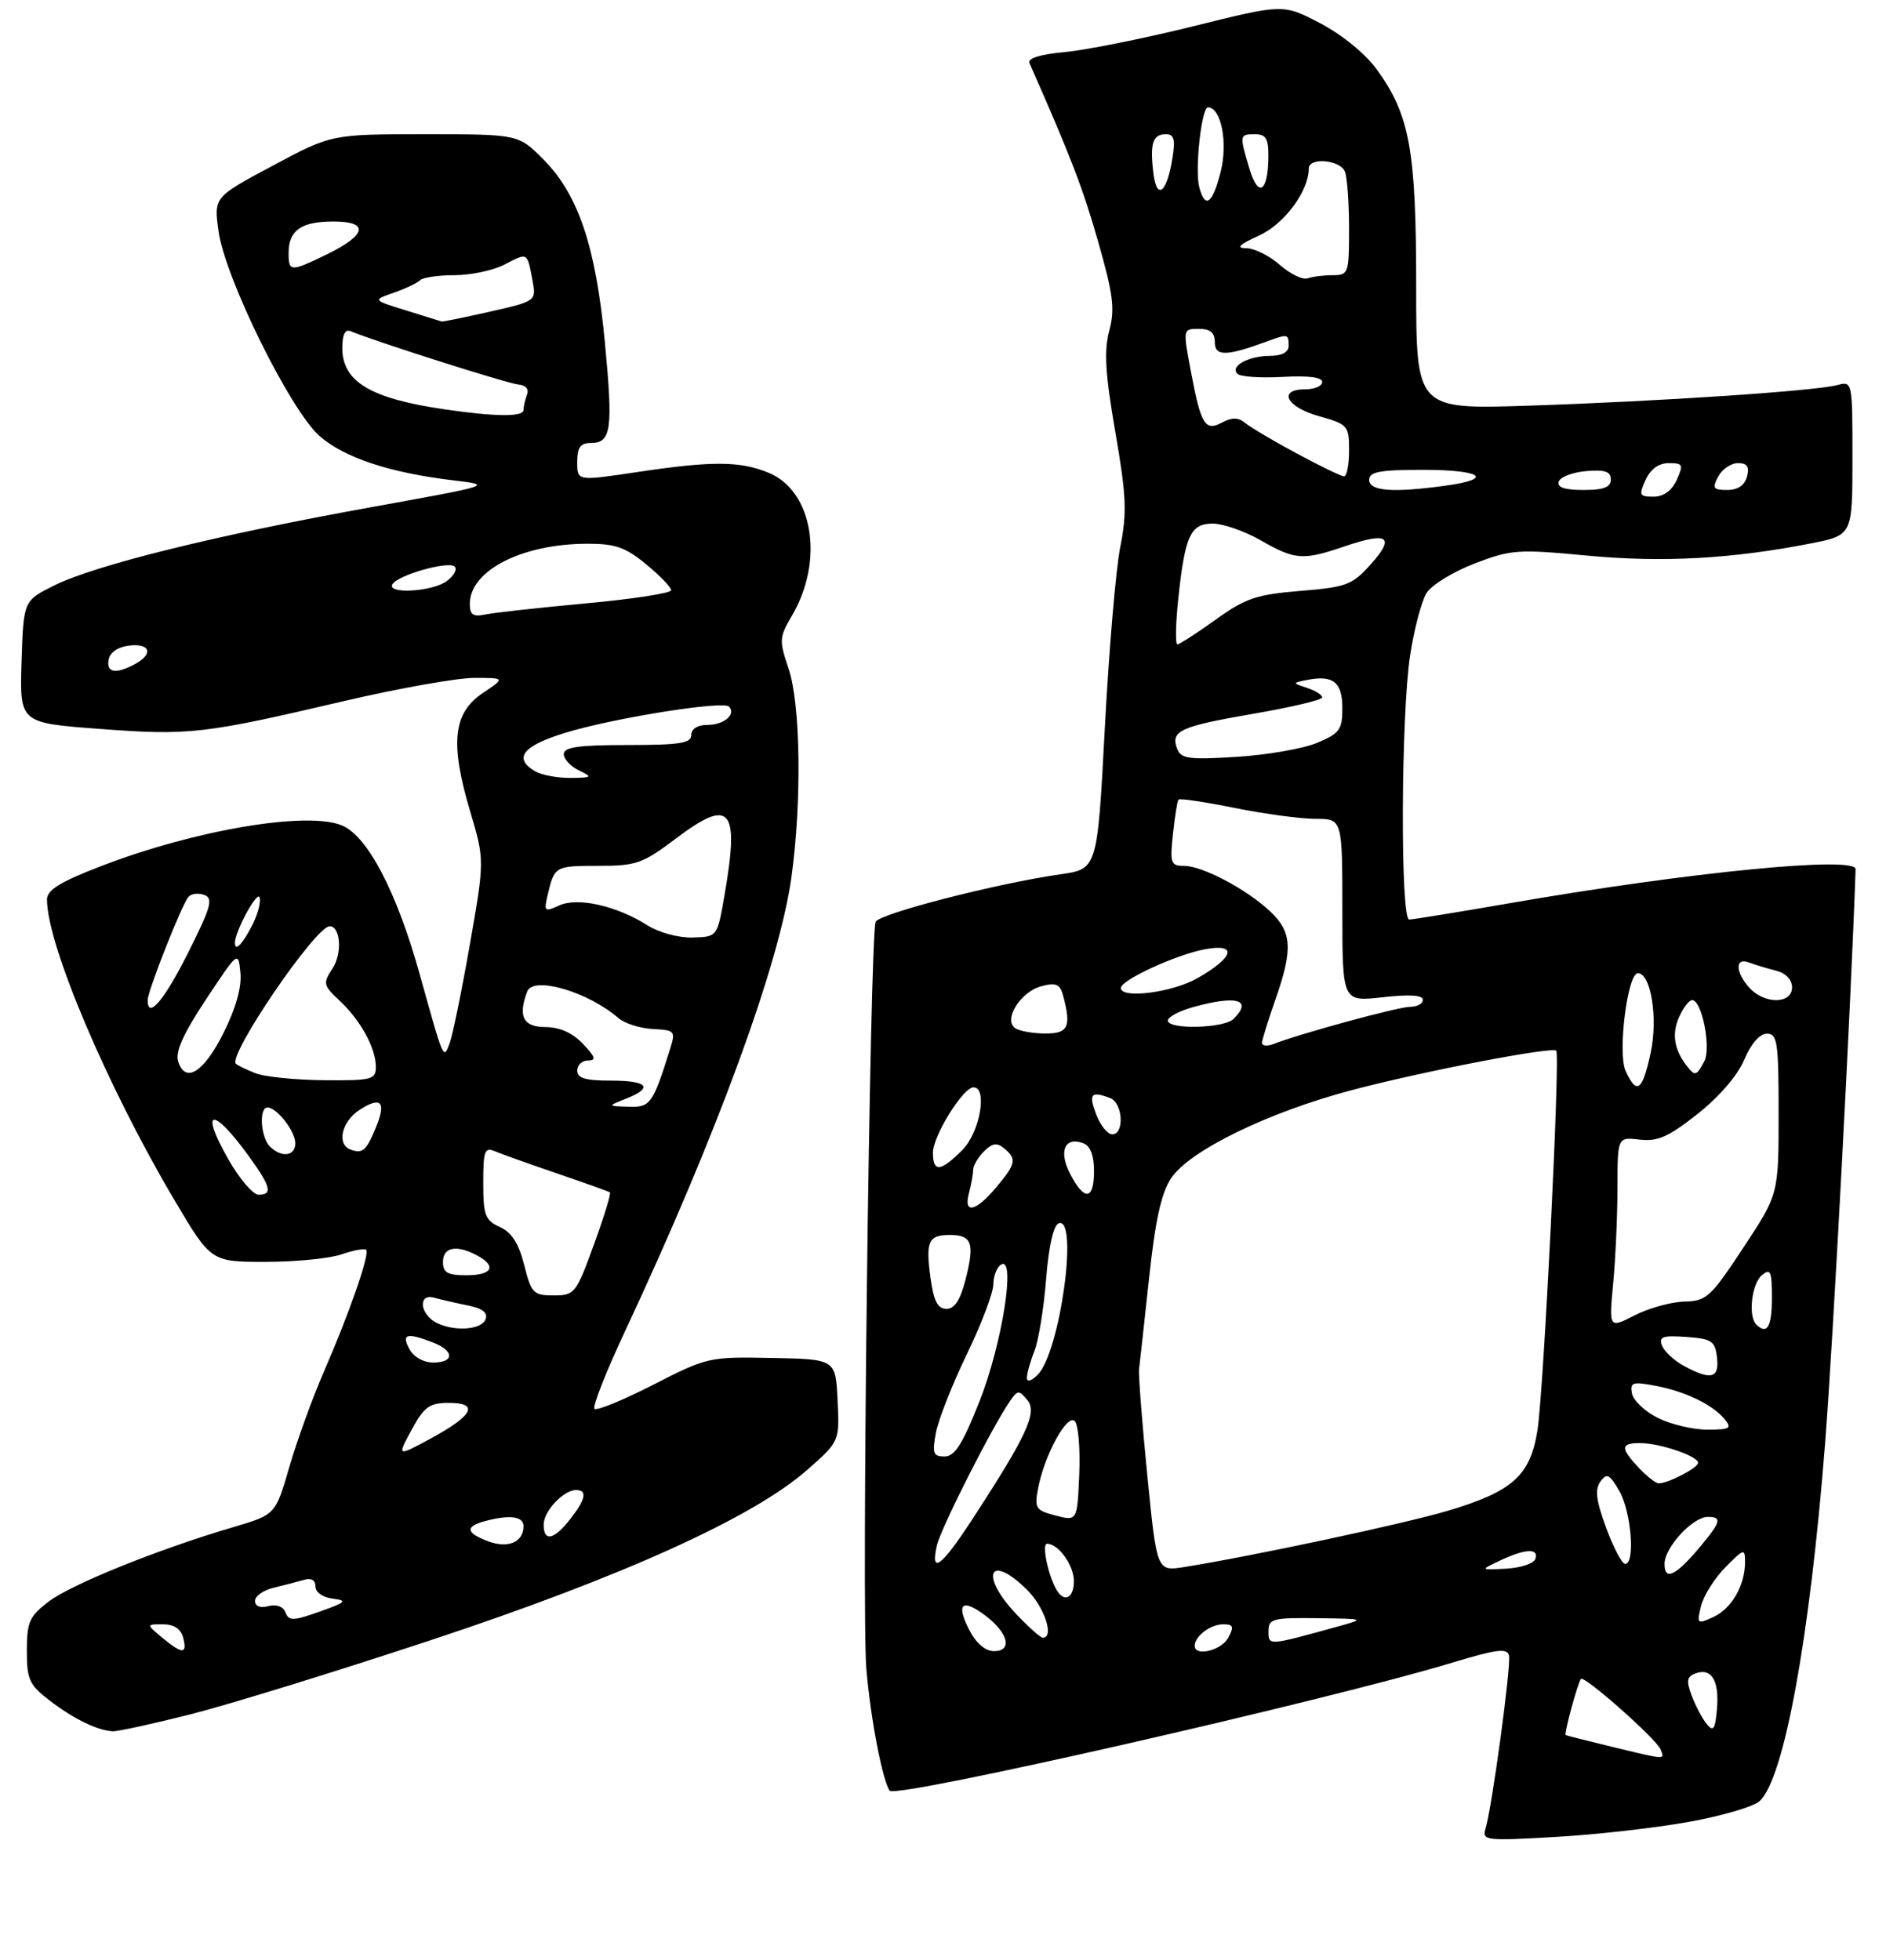 <?xml version="1.0" encoding="UTF-8" standalone="no"?>
<!DOCTYPE svg PUBLIC "-//W3C//DTD SVG 1.1//EN" "http://www.w3.org/Graphics/SVG/1.1/DTD/svg11.dtd" >
<svg xmlns="http://www.w3.org/2000/svg" xmlns:xlink="http://www.w3.org/1999/xlink" version="1.1" viewBox="0 0 281 292">
 <g >
 <path fill="currentColor"
d=" M 251.50 271.46 C 256.45 270.58 261.25 269.18 262.16 268.35 C 265.81 265.06 269.66 244.00 271.93 215.00 C 273.13 199.62 275.79 149.45 276.47 129.50 C 276.53 127.49 251.72 129.93 225.21 134.52 C 217.35 135.88 210.48 137.00 209.96 137.00 C 208.63 137.00 208.73 106.66 210.09 97.69 C 210.69 93.74 211.80 89.53 212.56 88.33 C 213.32 87.14 216.54 85.17 219.72 83.95 C 225.15 81.87 226.17 81.80 236.50 82.78 C 247.69 83.84 258.03 83.27 269.82 80.96 C 276.00 79.74 276.00 79.74 276.00 68.25 C 276.00 56.83 275.99 56.77 273.75 57.37 C 270.48 58.25 247.09 59.81 227.75 60.44 C 211.00 60.99 211.00 60.99 211.00 42.68 C 211.00 22.37 210.05 17.13 205.14 10.36 C 203.45 8.02 199.98 5.19 196.73 3.48 C 191.19 0.58 191.19 0.58 177.84 3.90 C 170.51 5.72 161.89 7.45 158.70 7.75 C 154.99 8.09 153.07 8.69 153.38 9.39 C 159.51 23.28 161.34 28.02 163.60 35.95 C 165.87 43.89 166.14 46.03 165.27 49.28 C 164.47 52.28 164.67 55.67 166.17 64.33 C 167.82 73.88 167.93 76.37 166.91 81.50 C 166.25 84.80 165.22 96.94 164.61 108.49 C 163.50 129.47 163.50 129.47 158.00 130.26 C 148.51 131.61 130.87 136.16 130.46 137.35 C 129.60 139.85 128.35 240.08 129.08 248.64 C 129.70 255.99 131.45 265.12 132.55 266.79 C 133.37 268.02 197.81 253.35 216.50 247.68 C 222.97 245.72 224.56 245.52 224.83 246.64 C 225.17 248.11 222.32 269.14 221.34 272.41 C 220.79 274.22 221.27 274.28 231.63 273.69 C 237.61 273.36 246.55 272.35 251.50 271.46 Z  M 28.32 255.43 C 33.92 254.02 50.07 249.04 64.20 244.36 C 92.64 234.95 112.23 226.09 120.29 218.98 C 125.09 214.75 125.09 214.75 124.79 208.63 C 124.50 202.50 124.50 202.50 115.00 202.32 C 105.66 202.13 105.36 202.20 97.33 206.31 C 92.83 208.61 88.89 210.22 88.57 209.90 C 88.25 209.58 90.28 204.41 93.09 198.41 C 106.78 169.17 116.11 143.71 117.92 130.68 C 119.48 119.36 119.28 104.91 117.49 99.61 C 116.07 95.43 116.10 94.95 117.98 91.75 C 122.82 83.56 121.16 73.22 114.57 70.46 C 110.28 68.67 106.10 68.65 94.75 70.36 C 86.00 71.67 86.00 71.67 86.00 68.84 C 86.00 66.65 86.47 66.00 88.03 66.00 C 91.08 66.00 91.36 64.01 90.12 50.97 C 88.76 36.70 86.17 28.99 80.96 23.75 C 77.24 20.00 77.24 20.00 63.31 20.00 C 49.39 20.00 49.39 20.00 40.63 24.69 C 31.86 29.37 31.86 29.37 32.56 34.44 C 33.51 41.39 43.24 61.12 47.61 64.96 C 51.29 68.19 58.04 70.43 67.50 71.56 C 73.50 72.28 73.50 72.28 55.00 75.62 C 32.20 79.74 14.21 84.19 8.11 87.21 C 3.50 89.50 3.50 89.50 3.21 98.60 C 2.93 107.71 2.93 107.71 14.88 108.60 C 28.19 109.60 30.24 109.37 51.27 104.45 C 59.39 102.55 68.12 101.00 70.67 101.00 C 75.30 101.00 75.30 101.00 71.90 103.28 C 67.51 106.23 67.03 110.73 70.03 120.81 C 72.21 128.15 72.21 128.15 69.99 140.80 C 68.77 147.76 67.41 154.37 66.98 155.48 C 66.05 157.89 66.15 158.12 62.49 145.00 C 59.09 132.84 54.75 124.55 50.95 122.98 C 45.74 120.82 29.04 123.65 15.01 129.06 C 8.94 131.40 7.00 132.60 7.00 134.02 C 7.00 140.73 15.96 161.85 25.99 178.80 C 31.44 188.00 31.44 188.00 39.57 188.00 C 44.04 188.00 49.14 187.50 50.90 186.88 C 52.66 186.27 54.31 185.97 54.55 186.22 C 55.13 186.80 52.09 195.56 48.20 204.50 C 46.53 208.35 44.23 214.69 43.10 218.59 C 41.04 225.67 41.04 225.67 34.77 227.52 C 23.65 230.79 10.64 236.04 7.27 238.60 C 4.37 240.82 4.00 241.65 4.00 245.93 C 4.00 250.26 4.36 251.03 7.45 253.40 C 11.03 256.13 14.54 257.83 16.82 257.94 C 17.54 257.97 22.72 256.84 28.32 255.43 Z  M 240.00 260.21 C 236.43 259.34 233.40 258.58 233.28 258.51 C 233.00 258.35 235.09 250.63 235.55 250.14 C 236.07 249.59 246.83 259.12 247.42 260.65 C 248.02 262.21 248.41 262.24 240.00 260.21 Z  M 254.31 256.88 C 253.65 256.09 252.64 254.20 252.07 252.68 C 251.22 250.45 251.32 249.81 252.58 249.33 C 254.97 248.42 256.17 250.35 255.82 254.54 C 255.56 257.64 255.28 258.07 254.31 256.88 Z  M 144.45 242.91 C 142.40 238.95 143.30 238.08 146.77 240.67 C 150.22 243.25 150.91 246.00 148.10 246.00 C 146.82 246.00 145.45 244.84 144.45 242.91 Z  M 178.00 245.20 C 178.00 243.78 180.35 242.00 182.24 242.00 C 183.76 242.00 183.89 242.34 183.00 244.00 C 181.98 245.91 178.00 246.87 178.00 245.20 Z  M 189.00 243.02 C 189.00 241.17 189.61 241.01 196.25 241.09 C 203.50 241.18 203.50 241.18 199.00 242.42 C 188.90 245.21 189.00 245.20 189.00 243.02 Z  M 151.37 240.43 C 145.85 234.58 147.45 231.30 153.08 236.92 C 155.65 239.50 157.11 244.00 155.37 244.00 C 155.02 244.00 153.22 242.39 151.37 240.43 Z  M 253.44 239.28 C 253.82 237.75 255.44 235.16 257.06 233.52 C 259.84 230.70 260.00 230.66 260.00 232.72 C 260.00 236.20 257.99 239.68 255.27 240.92 C 252.87 242.02 252.79 241.95 253.44 239.28 Z  M 157.48 236.97 C 156.20 234.90 155.16 230.00 156.00 230.00 C 157.70 230.00 160.00 233.20 160.00 235.57 C 160.00 238.06 158.62 238.82 157.48 236.97 Z  M 248.00 233.00 C 248.00 230.56 252.20 226.00 254.45 226.00 C 256.59 226.00 256.41 226.72 253.38 230.36 C 249.69 234.78 248.00 235.61 248.00 233.00 Z  M 170.94 219.81 C 170.16 211.94 169.61 204.82 169.71 204.00 C 169.82 203.18 170.48 197.12 171.19 190.55 C 172.12 181.84 173.01 177.78 174.48 175.55 C 177.21 171.42 189.01 165.68 201.50 162.39 C 212.16 159.58 231.24 155.91 231.87 156.54 C 232.48 157.15 230.00 207.23 229.07 213.09 C 228.01 219.84 225.37 222.21 215.74 225.08 C 209.19 227.03 186.70 231.83 176.43 233.47 C 172.36 234.12 172.36 234.12 170.94 219.81 Z  M 223.50 232.50 C 227.27 230.73 229.29 230.63 228.76 232.25 C 228.53 232.94 226.58 233.59 224.42 233.71 C 220.50 233.92 220.50 233.92 223.50 232.50 Z  M 139.59 230.25 C 140.19 227.65 147.84 212.55 150.49 208.73 C 151.63 207.09 151.82 207.08 153.08 208.60 C 154.60 210.43 152.96 213.97 144.71 226.59 C 140.22 233.47 138.58 234.64 139.59 230.25 Z  M 239.31 227.63 C 237.80 223.54 237.60 221.91 238.45 220.73 C 239.41 219.42 239.82 219.63 241.29 222.18 C 243.05 225.26 243.66 233.00 242.14 233.00 C 241.67 233.00 240.39 230.59 239.31 227.63 Z  M 157.28 225.80 C 154.30 225.02 154.10 224.72 154.67 221.73 C 155.61 216.79 158.99 210.59 160.13 211.73 C 160.66 212.26 160.96 215.83 160.80 219.66 C 160.50 226.63 160.50 226.63 157.28 225.80 Z  M 244.17 218.69 C 241.40 215.73 241.44 215.00 244.35 215.00 C 247.28 215.00 253.00 216.94 253.00 217.94 C 253.00 218.69 248.56 221.00 247.13 221.00 C 246.70 221.00 245.37 219.96 244.17 218.69 Z  M 139.44 213.47 C 139.80 211.53 141.88 206.26 144.05 201.77 C 146.22 197.28 148.00 192.60 148.00 191.36 C 148.00 190.13 148.52 188.80 149.15 188.41 C 151.40 187.01 149.33 200.20 145.95 208.75 C 143.42 215.16 142.25 217.00 140.73 217.00 C 139.04 217.00 138.87 216.53 139.44 213.47 Z  M 247.00 211.25 C 245.08 210.29 243.35 208.65 243.15 207.62 C 242.84 205.95 243.23 205.82 246.62 206.46 C 251.09 207.30 255.12 209.24 256.95 211.43 C 258.09 212.81 257.77 213.00 254.37 213.00 C 252.24 213.00 248.93 212.21 247.00 211.25 Z  M 153.00 205.28 C 153.00 204.65 153.50 202.86 154.11 201.32 C 154.73 199.77 155.52 194.94 155.86 190.58 C 156.26 185.62 156.97 182.51 157.75 182.25 C 160.74 181.26 157.92 201.51 154.61 204.82 C 153.66 205.77 153.00 205.96 153.00 205.28 Z  M 250.87 203.49 C 249.42 202.70 247.96 201.35 247.63 200.47 C 247.12 199.15 247.73 198.94 251.26 199.19 C 255.05 199.47 255.53 199.79 255.82 202.25 C 256.18 205.37 254.92 205.69 250.87 203.49 Z  M 240.35 191.21 C 240.70 187.52 240.99 181.10 240.99 176.95 C 241.00 169.40 241.00 169.40 244.30 169.79 C 246.98 170.10 248.60 169.38 252.93 165.96 C 256.15 163.41 258.89 160.23 259.88 157.89 C 260.88 155.50 262.17 154.02 263.25 154.01 C 264.82 154.00 265.00 155.23 265.00 165.96 C 265.00 177.92 265.00 177.92 259.75 185.88 C 254.87 193.28 254.25 193.85 250.96 193.92 C 249.02 193.97 245.69 194.88 243.57 195.96 C 239.72 197.93 239.72 197.93 240.35 191.21 Z  M 261.67 197.33 C 260.43 196.10 260.99 191.26 262.50 190.00 C 263.80 188.92 264.00 189.38 264.00 193.38 C 264.00 197.69 263.27 198.93 261.67 197.33 Z  M 138.64 190.40 C 137.90 184.95 138.32 184.00 141.50 184.00 C 144.79 184.00 145.23 185.18 143.91 190.45 C 143.10 193.67 142.25 195.00 141.02 195.00 C 139.70 195.00 139.12 193.87 138.64 190.40 Z  M 144.37 177.75 C 144.70 176.51 144.98 174.97 144.99 174.32 C 144.99 173.67 145.72 172.42 146.61 171.54 C 147.85 170.30 148.53 170.19 149.61 171.09 C 151.53 172.68 151.38 173.39 148.41 176.92 C 145.36 180.55 143.52 180.93 144.37 177.75 Z  M 159.44 174.89 C 157.68 171.49 158.66 169.27 161.43 170.34 C 162.45 170.72 163.00 172.18 163.00 174.47 C 163.00 178.83 161.57 179.00 159.44 174.89 Z  M 139.00 171.73 C 139.00 169.25 143.49 162.00 145.04 162.00 C 147.19 162.00 145.99 168.74 143.36 171.36 C 140.13 174.60 139.00 174.69 139.00 171.73 Z  M 163.31 166.00 C 162.16 162.96 162.56 162.51 165.42 163.61 C 167.30 164.33 167.56 169.00 165.72 169.00 C 165.01 169.00 163.93 167.65 163.31 166.00 Z  M 242.20 159.55 C 240.99 156.88 242.48 145.00 244.03 145.00 C 245.97 145.00 247.05 151.67 245.94 156.84 C 244.71 162.57 243.86 163.19 242.20 159.55 Z  M 251.28 158.75 C 249.42 156.35 249.06 153.96 250.19 151.49 C 250.81 150.12 251.68 149.00 252.11 149.00 C 253.57 149.00 254.99 156.15 253.92 158.14 C 252.75 160.34 252.54 160.39 251.28 158.75 Z  M 188.03 155.36 C 188.05 154.89 188.94 152.03 190.00 149.00 C 192.66 141.44 192.51 138.86 189.25 135.79 C 185.72 132.47 179.14 129.00 176.39 129.00 C 174.43 129.00 174.29 128.60 174.76 124.25 C 175.04 121.64 175.41 119.33 175.59 119.13 C 175.77 118.92 179.54 119.48 183.98 120.38 C 188.41 121.27 193.83 122.00 196.02 122.00 C 200.00 122.00 200.00 122.00 200.00 135.63 C 200.00 149.26 200.00 149.26 206.00 148.58 C 209.95 148.13 212.00 148.26 212.00 148.95 C 212.00 149.53 211.15 150.00 210.11 150.00 C 208.38 150.00 193.84 153.95 189.75 155.54 C 188.79 155.91 188.01 155.83 188.03 155.36 Z  M 151.30 153.21 C 149.40 152.00 152.01 147.77 155.16 146.93 C 157.35 146.35 157.93 146.60 158.40 148.36 C 159.64 152.98 159.16 154.00 155.75 153.98 C 153.96 153.98 151.96 153.63 151.30 153.21 Z  M 174.00 152.05 C 174.00 151.52 175.69 150.63 177.75 150.05 C 184.27 148.24 186.67 148.93 183.80 151.80 C 182.38 153.22 174.00 153.43 174.00 152.05 Z  M 260.65 147.17 C 258.53 144.82 258.49 142.59 260.59 143.40 C 261.47 143.73 263.27 144.28 264.59 144.61 C 266.07 144.98 267.00 145.94 267.00 147.11 C 267.00 149.61 262.90 149.65 260.65 147.17 Z  M 167.00 147.20 C 167.00 146.02 175.20 142.24 179.52 141.43 C 184.43 140.51 183.89 142.62 178.42 145.73 C 174.66 147.88 167.00 148.86 167.00 147.20 Z  M 175.39 111.57 C 174.36 108.89 175.80 108.23 186.75 106.34 C 192.39 105.37 197.00 104.28 197.00 103.91 C 197.00 103.54 195.99 102.90 194.75 102.49 C 192.50 101.75 192.50 101.75 194.82 101.29 C 198.65 100.55 200.00 101.65 200.00 105.52 C 200.00 108.71 199.59 109.27 196.25 110.67 C 194.19 111.54 188.80 112.48 184.27 112.76 C 177.14 113.21 175.96 113.05 175.39 111.57 Z  M 175.55 89.25 C 176.55 79.78 177.37 78.00 180.73 78.01 C 182.25 78.02 185.46 79.14 187.85 80.51 C 192.97 83.44 194.12 83.52 200.31 81.41 C 206.79 79.20 207.92 79.94 204.28 84.02 C 201.46 87.17 200.66 87.47 193.72 88.04 C 187.18 88.58 185.56 89.13 181.11 92.33 C 178.30 94.35 175.74 96.00 175.42 96.00 C 175.10 96.00 175.16 92.96 175.55 89.25 Z  M 245.18 71.50 C 245.92 69.88 247.14 69.00 248.64 69.00 C 250.75 69.00 250.85 69.22 249.82 71.50 C 249.08 73.12 247.86 74.00 246.36 74.00 C 244.25 74.00 244.15 73.78 245.18 71.50 Z  M 204.00 71.50 C 204.00 70.29 205.56 70.00 212.00 70.00 C 220.77 70.00 222.70 71.36 215.36 72.36 C 207.54 73.44 204.00 73.17 204.00 71.50 Z  M 232.24 71.75 C 232.47 71.06 234.31 70.36 236.33 70.19 C 239.12 69.95 240.00 70.25 240.00 71.44 C 240.00 72.60 238.95 73.00 235.92 73.00 C 233.10 73.00 231.96 72.61 232.24 71.75 Z  M 256.00 71.00 C 256.59 69.90 257.91 69.00 258.94 69.00 C 260.32 69.00 260.68 69.53 260.29 71.00 C 259.95 72.30 258.93 73.00 257.35 73.00 C 255.24 73.00 255.07 72.74 256.00 71.00 Z  M 193.20 67.56 C 189.74 65.70 186.28 63.65 185.52 63.01 C 184.51 62.18 183.57 62.16 182.12 62.93 C 179.54 64.32 178.94 63.34 177.42 55.27 C 176.24 49.00 176.24 49.00 178.62 49.00 C 180.34 49.00 181.00 49.56 181.00 51.02 C 181.00 53.12 182.76 53.09 188.82 50.85 C 191.87 49.73 192.00 49.75 192.00 51.50 C 192.00 52.47 191.02 53.01 189.25 53.02 C 186.00 53.03 183.22 54.56 184.36 55.69 C 184.80 56.14 187.83 56.34 191.08 56.16 C 194.90 55.94 197.00 56.20 197.00 56.91 C 197.00 57.51 195.88 58.00 194.50 58.00 C 190.32 58.00 191.64 60.64 196.50 62.00 C 200.84 63.22 201.00 63.40 201.00 67.13 C 201.00 69.26 200.66 70.99 200.25 70.98 C 199.84 70.96 196.67 69.43 193.20 67.56 Z  M 190.69 39.47 C 189.15 38.11 186.90 36.99 185.69 36.98 C 184.09 36.96 184.60 36.46 187.58 35.10 C 191.35 33.39 195.00 28.47 195.00 25.10 C 195.00 23.39 199.71 23.81 200.39 25.58 C 200.73 26.45 201.00 30.28 201.00 34.08 C 201.00 40.73 200.91 41.00 198.58 41.00 C 197.25 41.00 195.56 41.21 194.83 41.47 C 194.10 41.73 192.24 40.83 190.69 39.47 Z  M 178.68 27.88 C 178.00 25.27 179.01 16.00 179.98 16.00 C 181.93 16.00 182.97 21.23 181.88 25.55 C 180.66 30.39 179.55 31.20 178.68 27.88 Z  M 171.83 25.69 C 171.32 21.32 171.76 20.00 173.71 20.00 C 174.94 20.00 175.14 20.77 174.67 23.66 C 173.83 28.83 172.32 29.91 171.83 25.69 Z  M 186.17 25.17 C 184.64 20.08 184.66 20.00 187.00 20.00 C 188.59 20.00 189.00 20.66 188.98 23.25 C 188.96 28.59 187.49 29.59 186.17 25.17 Z  M 24.14 243.97 C 21.78 242.00 21.78 242.00 24.27 242.00 C 25.93 242.00 26.94 242.67 27.29 244.00 C 27.94 246.49 27.16 246.48 24.14 243.97 Z  M 42.54 240.24 C 42.20 239.35 41.20 238.98 39.99 239.29 C 38.76 239.61 38.00 239.32 38.00 238.51 C 38.00 237.80 39.24 236.92 40.75 236.56 C 42.26 236.20 44.29 235.67 45.25 235.39 C 46.37 235.05 47.00 235.41 47.00 236.37 C 47.00 237.23 48.09 238.00 49.58 238.18 C 51.82 238.46 51.57 238.71 47.63 240.11 C 43.68 241.51 43.03 241.53 42.54 240.24 Z  M 72.75 229.64 C 69.41 228.40 69.25 227.43 72.25 226.63 C 75.93 225.64 78.00 225.91 78.00 227.38 C 78.00 229.76 75.72 230.74 72.75 229.64 Z  M 81.00 227.15 C 81.00 225.15 83.95 222.00 85.83 222.00 C 87.55 222.00 87.26 223.40 84.93 226.37 C 82.50 229.45 81.00 229.75 81.00 227.15 Z  M 61.32 213.04 C 63.19 209.59 63.97 209.02 66.83 209.01 C 71.45 209.00 70.53 210.87 64.25 214.28 C 59.14 217.05 59.14 217.05 61.32 213.04 Z  M 61.00 201.00 C 59.79 198.74 60.57 198.51 64.43 199.98 C 67.70 201.22 67.76 203.00 64.54 203.00 C 63.09 203.00 61.63 202.17 61.00 201.00 Z  M 64.75 196.92 C 63.79 196.36 63.00 195.22 63.00 194.38 C 63.00 193.42 63.64 193.04 64.75 193.36 C 65.71 193.63 67.94 194.14 69.69 194.49 C 71.91 194.94 72.72 195.57 72.34 196.57 C 71.70 198.22 67.32 198.42 64.75 196.92 Z  M 78.10 188.47 C 77.29 185.25 76.24 183.61 74.48 182.81 C 72.28 181.81 72.00 181.06 72.00 176.23 C 72.00 171.43 72.21 170.87 73.75 171.53 C 74.71 171.94 78.88 173.42 83.00 174.83 C 87.12 176.24 90.67 177.50 90.87 177.65 C 91.07 177.79 90.00 181.30 88.48 185.45 C 85.83 192.73 85.62 193.00 82.48 193.00 C 79.47 193.00 79.16 192.68 78.10 188.47 Z  M 66.00 188.00 C 66.00 185.80 68.03 185.41 71.07 187.04 C 74.07 188.64 73.35 190.00 69.50 190.00 C 66.67 190.00 66.00 189.62 66.00 188.00 Z  M 34.06 172.79 C 29.68 165.12 31.64 164.76 37.07 172.25 C 40.36 176.80 40.67 178.00 38.52 178.00 C 37.71 178.00 35.70 175.66 34.06 172.79 Z  M 40.20 170.80 C 38.83 169.43 38.56 165.00 39.85 165.00 C 41.24 165.00 44.00 168.54 44.00 170.33 C 44.00 172.27 41.93 172.53 40.20 170.80 Z  M 52.25 171.28 C 50.13 170.52 50.87 167.13 53.53 165.39 C 56.77 163.26 57.60 164.14 56.00 167.99 C 54.58 171.44 54.03 171.92 52.25 171.28 Z  M 93.25 163.70 C 97.43 162.05 96.55 161.00 91.00 161.00 C 87.22 161.00 86.00 160.63 86.00 159.50 C 86.00 158.68 86.72 158.00 87.60 158.00 C 88.88 158.00 88.72 157.48 86.85 155.52 C 85.30 153.88 83.40 153.03 81.25 153.02 C 77.94 153.00 77.14 151.42 78.56 147.70 C 79.46 145.37 87.65 147.77 92.15 151.69 C 93.06 152.48 95.35 153.21 97.26 153.31 C 100.62 153.49 100.69 153.58 99.77 156.50 C 97.25 164.52 96.89 165.00 93.63 164.89 C 90.50 164.79 90.50 164.79 93.25 163.70 Z  M 38.04 159.89 C 36.68 159.35 35.38 158.72 35.15 158.49 C 33.90 157.24 47.02 138.00 49.12 138.00 C 50.74 138.00 51.02 142.04 49.55 144.28 C 48.09 146.51 48.15 146.79 50.59 149.08 C 53.72 152.00 56.00 156.16 56.00 158.95 C 56.00 160.85 55.42 161.00 48.25 160.94 C 43.99 160.90 39.39 160.43 38.04 159.89 Z  M 26.54 158.12 C 26.09 156.71 27.33 153.97 30.70 148.89 C 35.49 141.66 35.50 141.66 35.82 144.94 C 36.03 147.06 35.14 150.22 33.32 153.86 C 30.36 159.79 27.61 161.51 26.54 158.12 Z  M 22.00 149.01 C 22.00 147.65 27.11 134.71 28.08 133.62 C 28.51 133.13 29.58 133.01 30.46 133.34 C 31.80 133.86 31.43 135.17 28.01 141.98 C 24.44 149.09 22.00 151.94 22.00 149.01 Z  M 35.00 140.47 C 35.00 138.79 38.30 132.70 38.67 133.68 C 38.92 134.33 38.41 136.24 37.54 137.93 C 36.09 140.73 35.00 141.82 35.00 140.47 Z  M 96.50 137.88 C 91.86 134.94 86.09 133.64 83.32 134.90 C 81.11 135.91 81.01 135.81 81.62 133.24 C 82.62 129.05 82.71 129.00 89.22 129.00 C 94.81 129.00 95.77 128.66 100.72 124.92 C 108.87 118.77 110.21 120.36 107.93 133.46 C 106.87 139.58 106.87 139.58 103.18 139.68 C 101.12 139.74 98.18 138.94 96.50 137.88 Z  M 79.75 114.92 C 76.41 112.98 77.86 111.12 84.25 109.17 C 91.36 106.99 107.71 104.37 108.61 105.27 C 109.73 106.40 107.88 108.00 105.44 108.00 C 103.94 108.00 103.00 108.58 103.00 109.50 C 103.00 110.73 101.28 111.00 93.50 111.00 C 86.20 111.00 84.00 111.31 84.00 112.35 C 84.00 113.09 85.01 114.18 86.25 114.78 C 88.33 115.78 88.24 115.87 85.00 115.90 C 83.08 115.92 80.71 115.48 79.75 114.92 Z  M 16.19 98.25 C 16.39 97.19 17.61 96.37 19.26 96.18 C 22.42 95.82 22.90 97.45 20.07 98.96 C 17.22 100.49 15.81 100.23 16.19 98.25 Z  M 70.00 89.97 C 70.00 85.00 77.78 81.02 87.52 81.01 C 91.66 81.00 93.20 81.54 96.27 84.07 C 98.32 85.76 100.00 87.50 100.00 87.94 C 100.00 88.37 94.26 89.26 87.25 89.90 C 80.24 90.55 73.49 91.29 72.25 91.56 C 70.49 91.93 70.00 91.59 70.00 89.97 Z  M 58.48 87.03 C 59.34 85.65 66.86 83.53 67.75 84.42 C 68.16 84.83 67.62 85.80 66.56 86.58 C 64.38 88.18 57.54 88.55 58.48 87.03 Z  M 66.26 60.99 C 55.18 59.37 51.00 56.87 51.00 51.84 C 51.00 49.83 51.41 49.00 52.25 49.35 C 56.13 50.95 75.73 57.18 77.25 57.29 C 78.33 57.38 78.84 57.97 78.52 58.80 C 78.24 59.55 78.00 60.58 78.00 61.08 C 78.00 62.13 73.86 62.10 66.26 60.99 Z  M 60.50 46.25 C 55.50 44.71 55.50 44.71 58.68 43.61 C 60.43 43.00 62.19 42.16 62.59 41.75 C 63.00 41.34 65.31 41.00 67.72 41.00 C 70.13 41.00 73.47 40.29 75.14 39.43 C 78.66 37.61 78.53 37.53 79.32 41.68 C 79.92 44.86 79.92 44.86 73.01 46.43 C 69.21 47.29 65.97 47.95 65.80 47.90 C 65.64 47.84 63.25 47.10 60.50 46.25 Z  M 43.00 37.70 C 43.00 34.32 44.87 33.00 49.67 33.00 C 55.09 33.00 54.65 35.02 48.59 37.95 C 43.29 40.52 43.00 40.51 43.00 37.70 Z "/>
</g>
</svg>